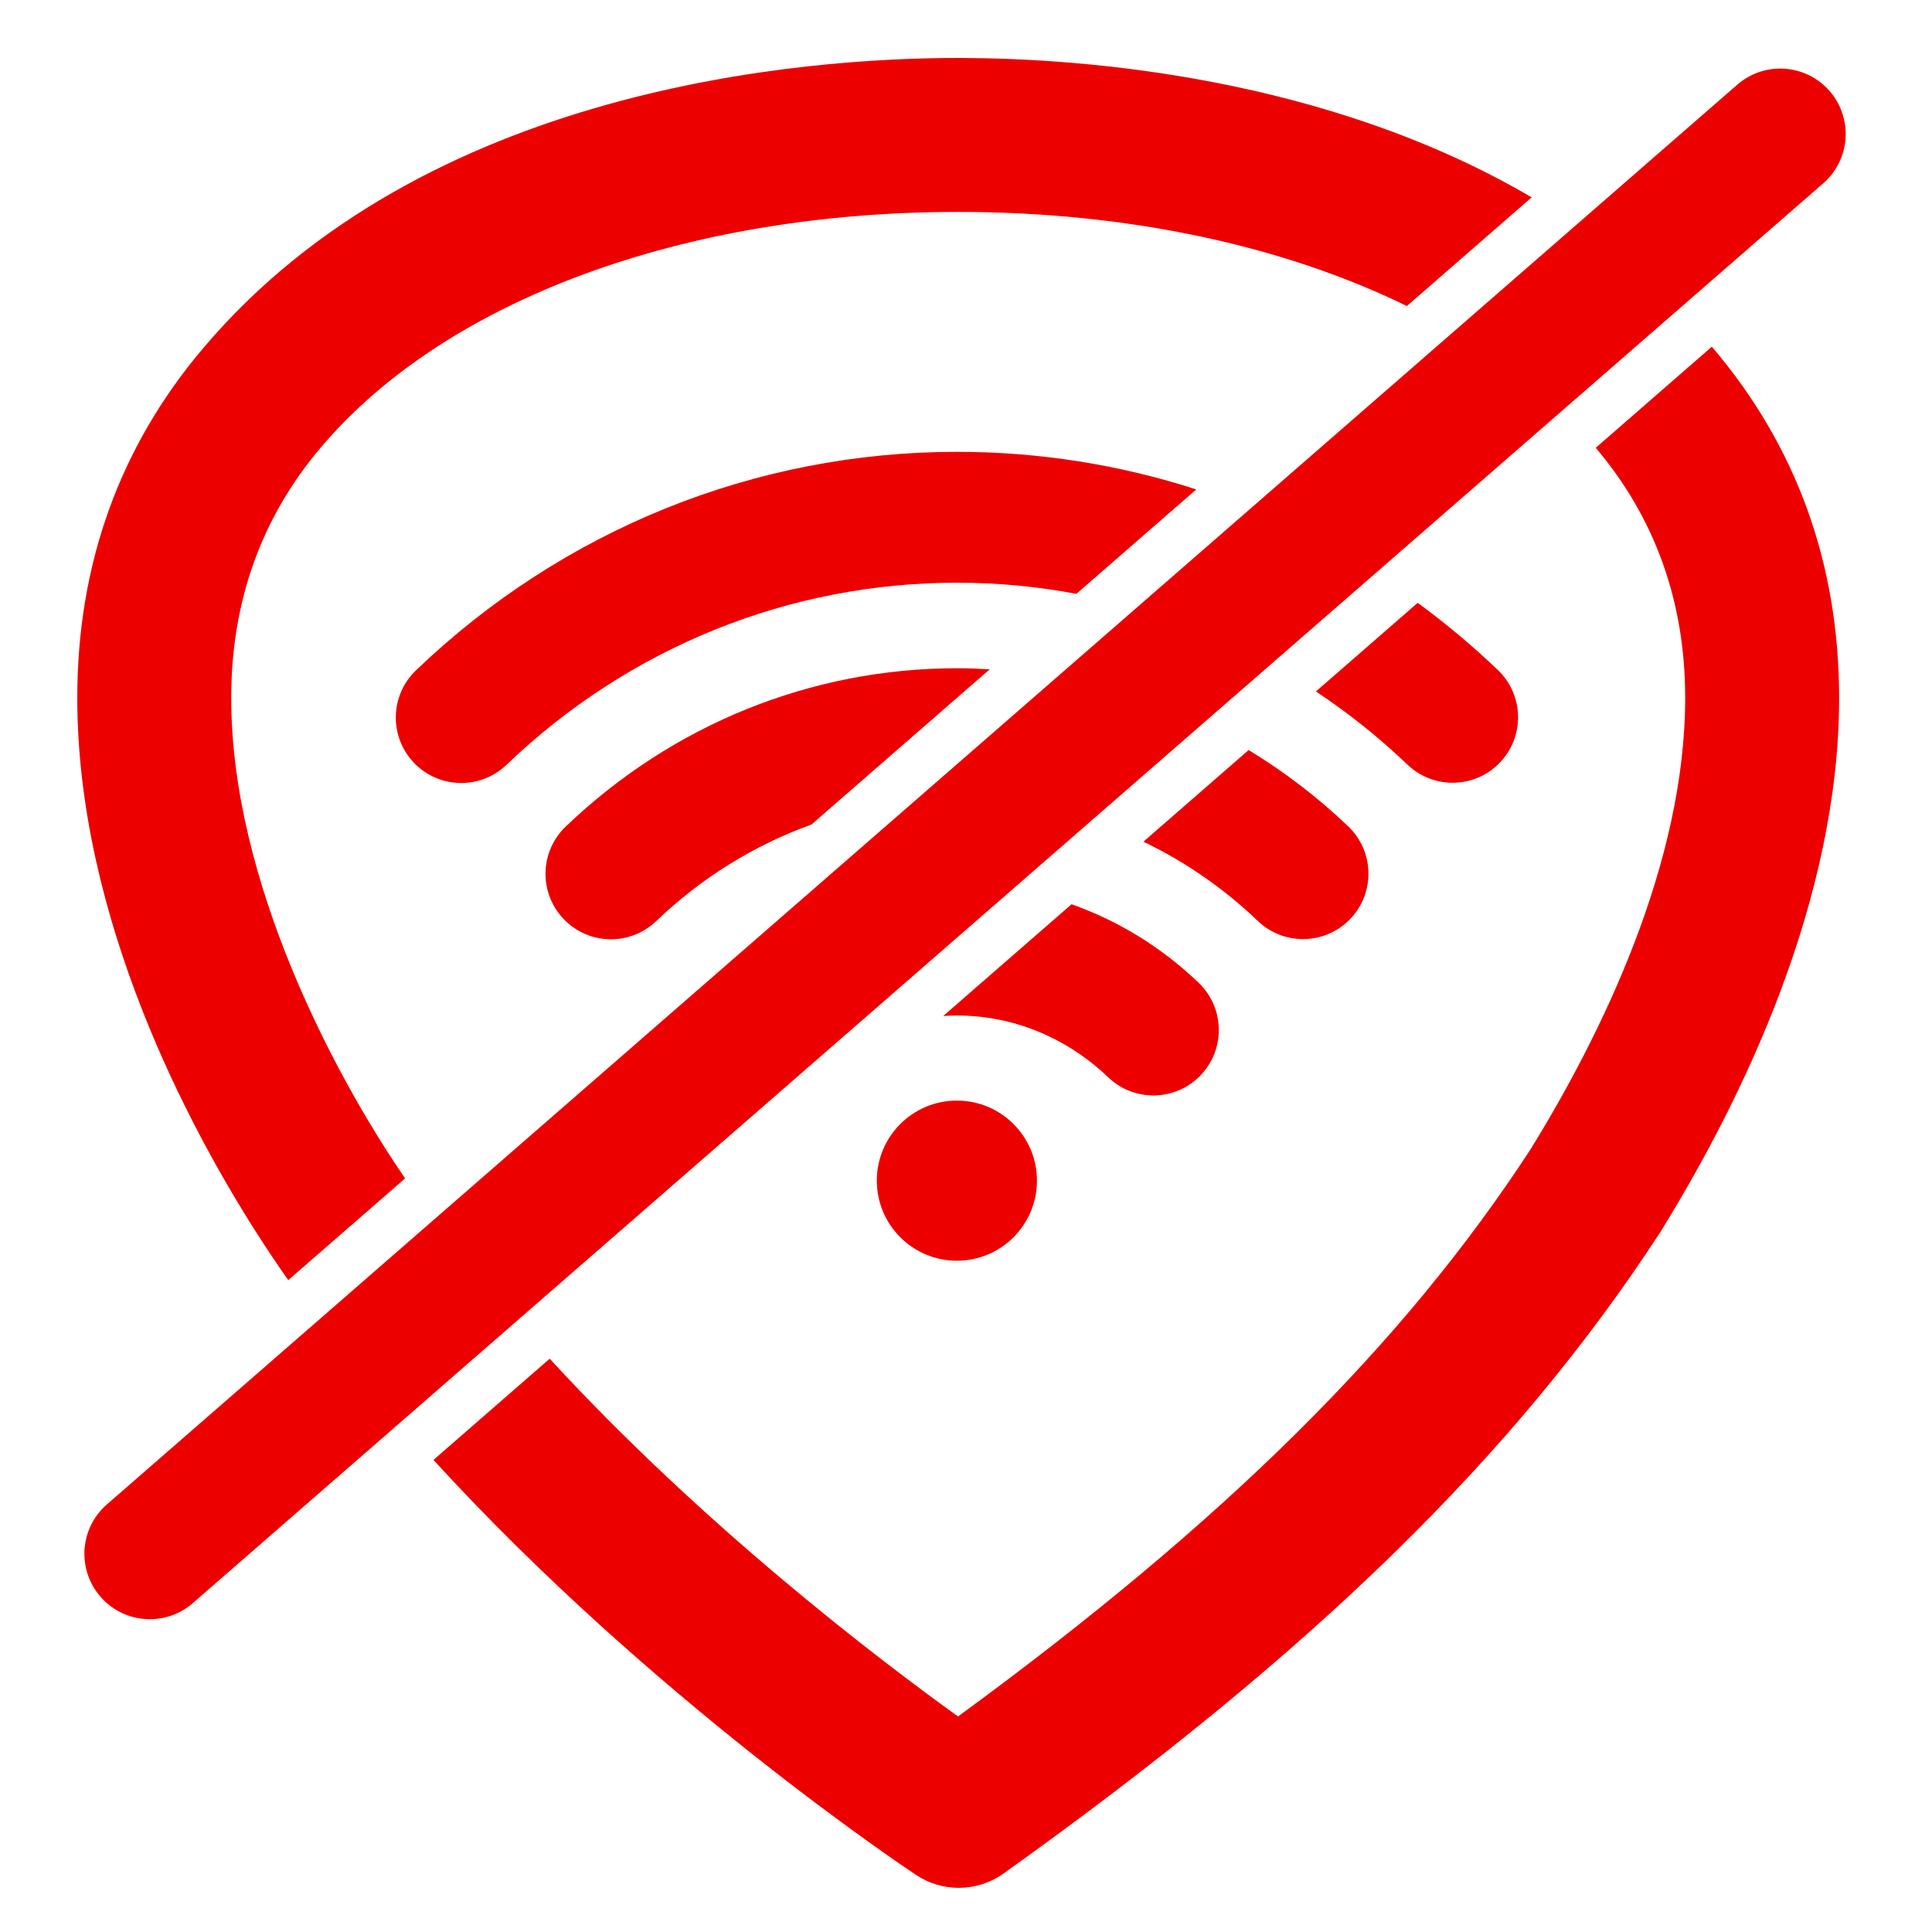 <?xml version="1.0" encoding="UTF-8"?>
<svg width="100px" height="100px" viewBox="0 0 100 100" version="1.1" xmlns="http://www.w3.org/2000/svg" xmlns:xlink="http://www.w3.org/1999/xlink">
    <title>Network/WiFi hotspot unavilable</title>
    <g id="Network/WiFi-hotspot-unavilable" stroke="none" stroke-width="1" fill="none" fill-rule="evenodd">
        <path d="M88.603,17.946 C88.624,17.971 88.646,17.994 88.667,18.019 C92.996,23.118 95.193,29.21 95.193,36.12 C95.193,46.612 90.168,56.937 85.952,63.751 C85.935,63.778 85.918,63.805 85.901,63.832 C78.386,75.353 67.912,85.574 51.941,96.974 C51.249,97.467 50.438,97.715 49.626,97.715 C48.861,97.715 48.094,97.495 47.426,97.052 C46.72,96.584 33.692,87.879 22.436,75.565 L22.436,75.565 L28.452,70.326 C36.425,79.001 45.478,85.888 49.588,88.844 C63.416,78.726 72.61,69.609 79.202,59.518 C82.868,53.583 87.225,44.719 87.225,36.12 C87.225,31.155 85.667,26.8 82.595,23.178 L82.595,23.178 Z M89.922,4.382 C91.333,3.154 93.472,3.302 94.7,4.712 C95.928,6.123 95.78,8.262 94.37,9.49 L94.37,9.49 L9.98,82.977 C9.338,83.536 8.545,83.81 7.757,83.81 C6.812,83.81 5.871,83.417 5.202,82.647 C3.973,81.237 4.121,79.098 5.531,77.87 L5.531,77.87 Z M49.879,3.001 C56.018,3.028 68.608,3.95 79.279,10.216 L79.279,10.216 L72.82,15.841 C66.418,12.71 58.364,10.969 49.596,10.969 C35.397,10.969 23.063,15.528 16.603,23.165 C13.526,26.79 11.968,31.147 11.968,36.12 C11.968,45.892 17.576,55.734 19.987,59.512 L19.987,59.512 C20.304,60.008 20.633,60.502 20.968,60.994 L20.968,60.994 L14.919,66.261 C14.351,65.449 13.8,64.628 13.271,63.799 C9.808,58.373 4,47.564 4,36.12 C4,29.204 6.195,23.112 10.524,18.013 C21.986,4.463 41.667,3 49.596,3 Z M49.529,56.966 C51.818,56.966 53.673,58.821 53.673,61.11 C53.673,63.399 51.818,65.255 49.529,65.255 C47.24,65.255 45.384,63.399 45.384,61.11 C45.384,58.821 47.24,56.966 49.529,56.966 Z M55.463,46.804 C57.88,47.656 60.121,49.029 62.041,50.867 C63.392,52.161 63.439,54.304 62.146,55.655 C60.852,57.006 58.709,57.053 57.358,55.76 C55.204,53.698 52.426,52.563 49.538,52.563 L49.538,52.563 C49.296,52.563 49.057,52.573 48.82,52.589 L48.82,52.589 Z M49.539,34.588 C50.105,34.588 50.668,34.61 51.229,34.643 L51.229,34.643 L42,42.679 C39.047,43.743 36.311,45.429 33.966,47.676 C33.31,48.305 32.466,48.617 31.624,48.617 C30.732,48.617 29.843,48.268 29.178,47.573 C27.884,46.223 27.929,44.079 29.28,42.785 C34.795,37.501 41.986,34.59 49.531,34.588 L49.531,34.588 Z M64.629,38.822 C66.465,39.937 68.196,41.254 69.786,42.775 C71.137,44.068 71.184,46.211 69.891,47.563 C68.598,48.914 66.455,48.961 65.103,47.668 C63.328,45.97 61.329,44.596 59.183,43.565 L59.183,43.565 Z M49.538,23.387 C53.79,23.387 57.958,24.052 61.92,25.333 L61.92,25.333 L55.714,30.737 C53.693,30.358 51.628,30.16 49.538,30.16 L49.538,30.16 C40.839,30.162 32.56,33.51 26.216,39.587 C25.56,40.216 24.716,40.528 23.874,40.528 C22.983,40.528 22.093,40.178 21.428,39.484 C20.135,38.133 20.18,35.99 21.531,34.696 C29.141,27.406 39.084,23.39 49.528,23.387 L49.528,23.387 Z M73.38,31.202 C74.826,32.263 76.214,33.422 77.531,34.682 C78.882,35.975 78.929,38.119 77.636,39.47 C76.343,40.822 74.199,40.869 72.848,39.575 C71.369,38.16 69.782,36.9 68.112,35.789 L68.112,35.789 Z" id="icon-wifi-hotspot-unavilable" fill="#ED0000"></path>
    </g>
</svg>